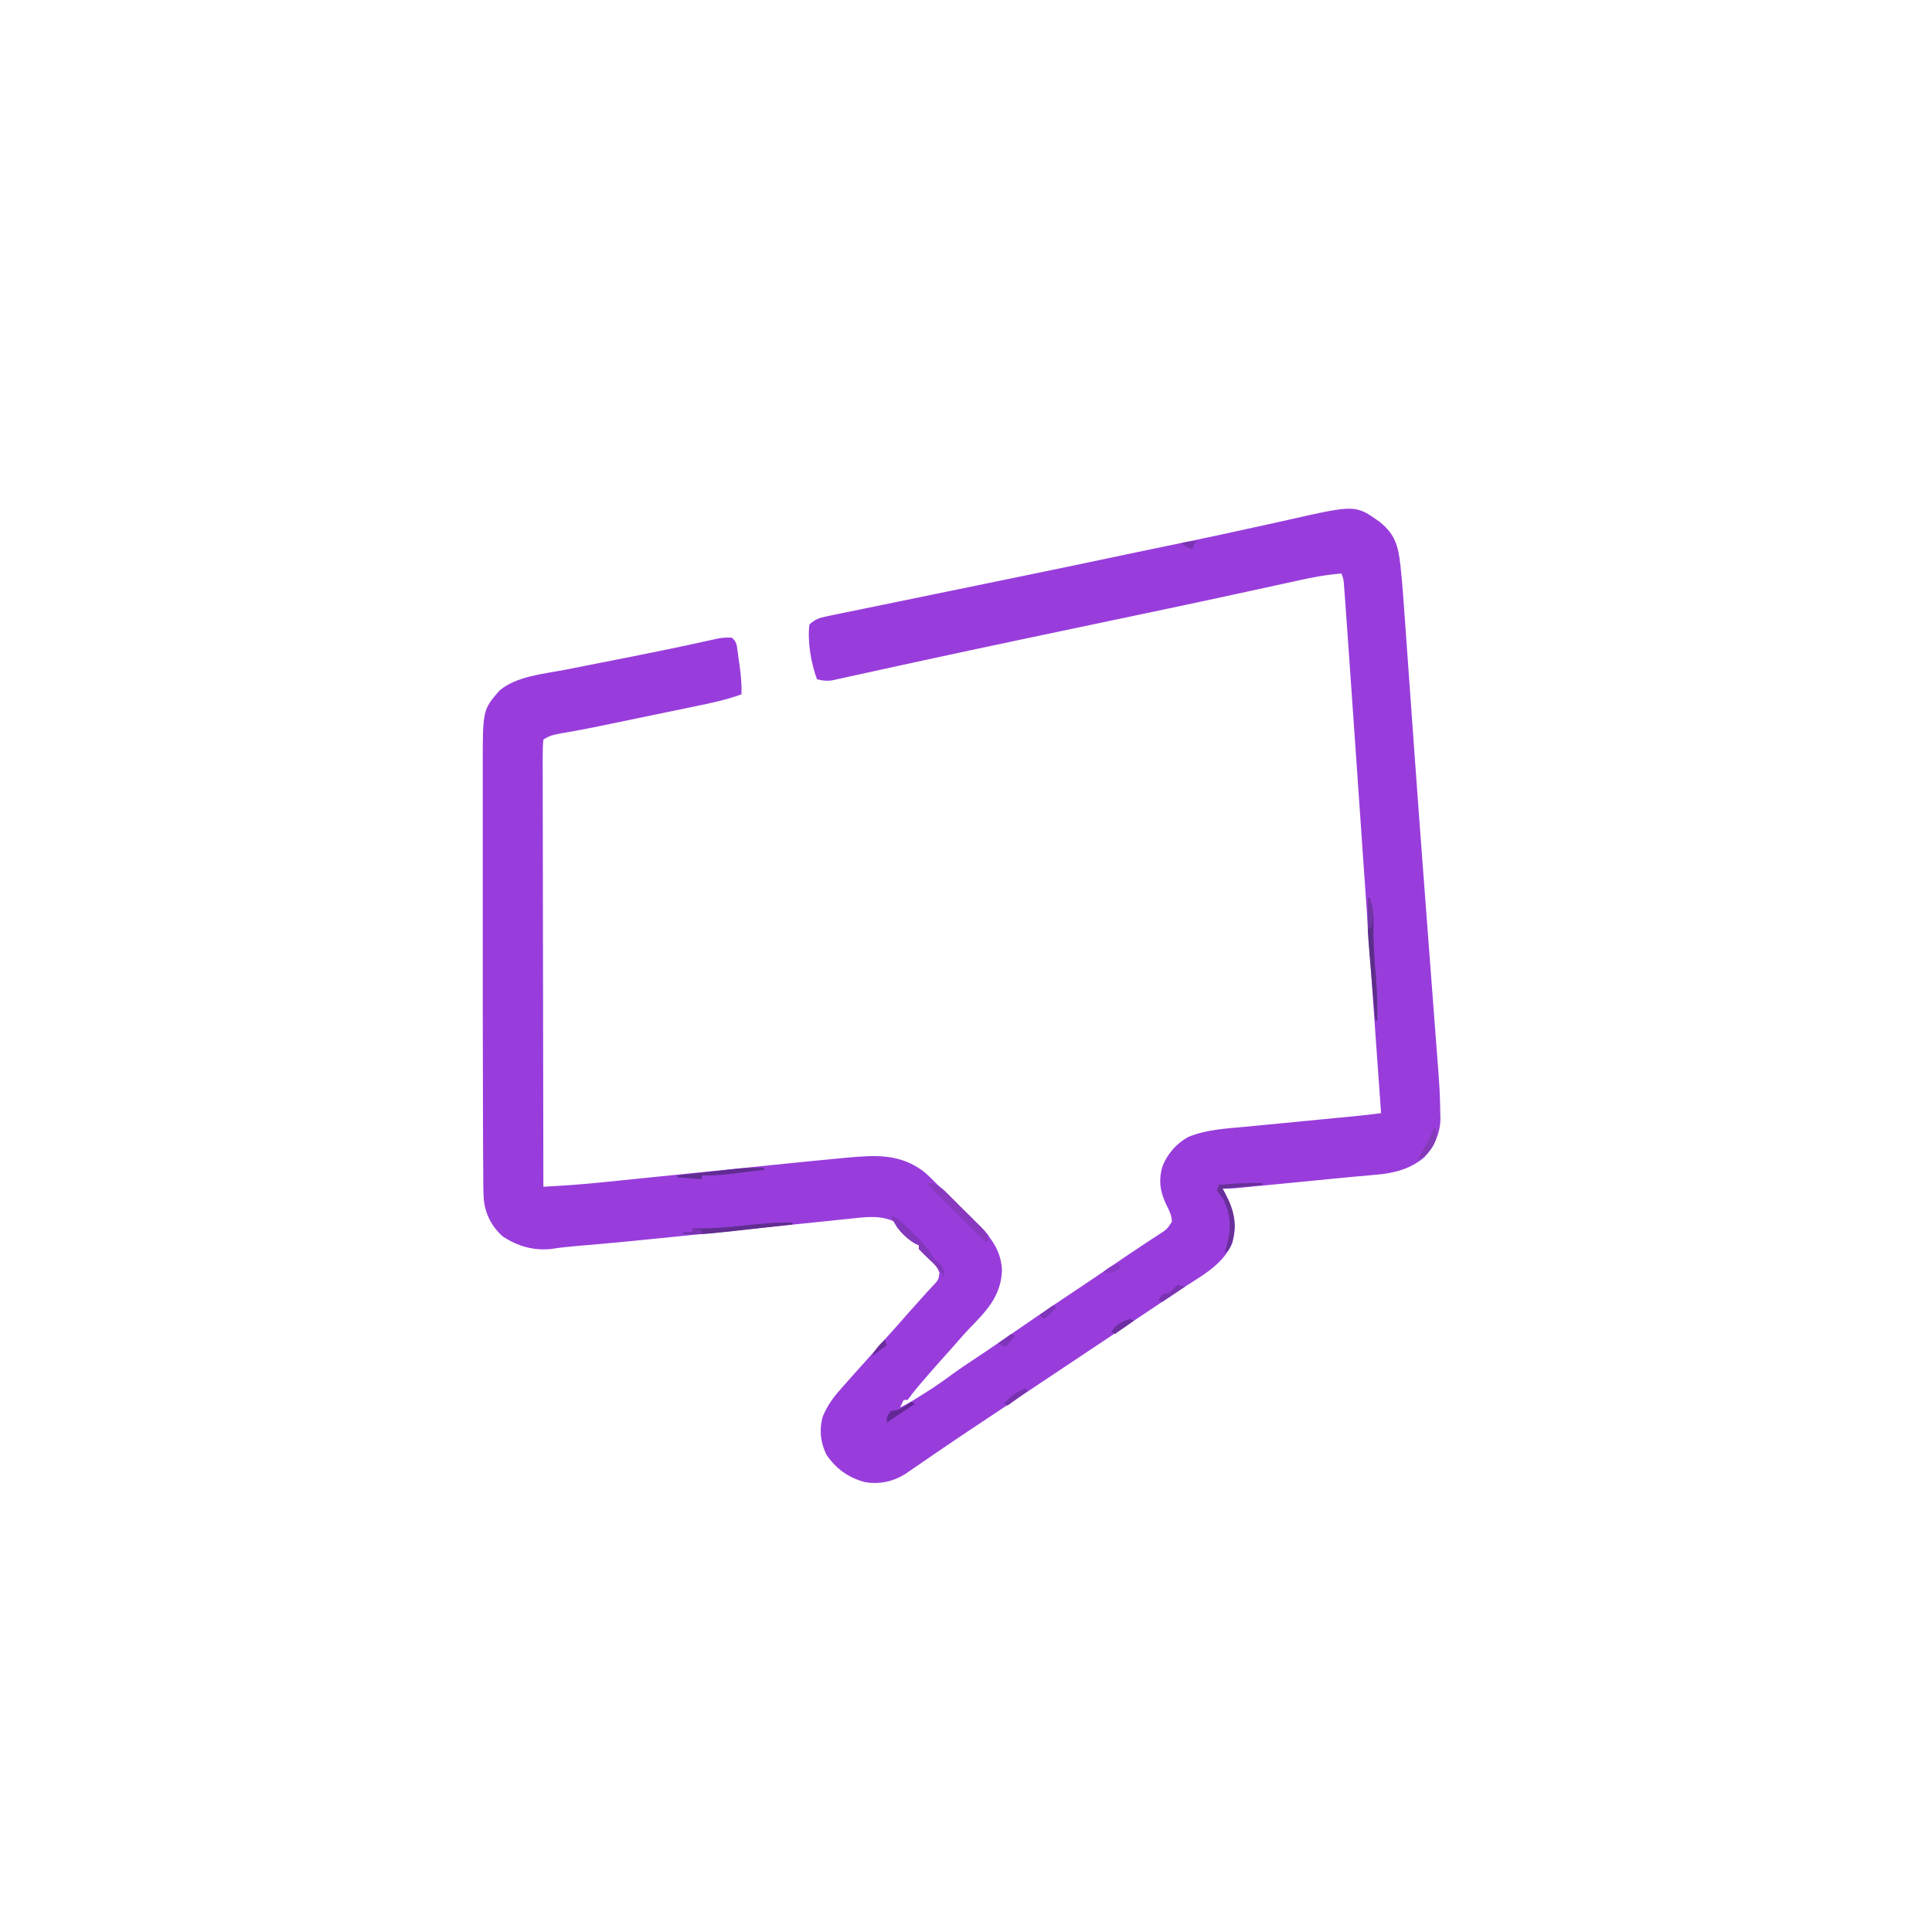 <?xml version="1.0" encoding="UTF-8"?>
<svg version="1.1" xmlns="http://www.w3.org/2000/svg" width="1024" height="1024">
<path d="M0 0 C8.224 6.582 9.9 12.725 11.064 23.011 C12.187 33.33 12.869 43.686 13.598 54.039 C13.766 56.391 13.935 58.743 14.105 61.095 C14.469 66.16 14.83 71.226 15.19 76.292 C16.12 89.365 17.059 102.438 17.999 115.511 C18.157 117.708 18.315 119.905 18.473 122.102 C20.094 144.661 21.768 167.215 23.473 189.767 C23.858 194.851 24.241 199.936 24.624 205.02 C24.877 208.379 25.13 211.738 25.383 215.096 C25.445 215.923 25.508 216.75 25.572 217.601 C26.315 227.463 27.063 237.325 27.818 247.186 C28.295 253.42 28.766 259.654 29.233 265.888 C29.504 269.495 29.777 273.102 30.057 276.709 C31.991 301.65 31.991 301.65 32.201 313.768 C32.227 314.532 32.252 315.296 32.279 316.083 C32.299 323.891 29.049 331.112 23.755 336.837 C16.114 343.234 7.288 345.399 -2.402 346.133 C-3.554 346.24 -4.706 346.348 -5.893 346.459 C-8.367 346.689 -10.841 346.909 -13.317 347.121 C-17.251 347.463 -21.18 347.845 -25.109 348.244 C-32.584 348.999 -40.062 349.725 -47.541 350.444 C-50.361 350.716 -53.18 350.991 -55.999 351.266 C-59.391 351.596 -62.783 351.923 -66.176 352.25 C-67.427 352.372 -68.677 352.494 -69.966 352.619 C-71.697 352.785 -71.697 352.785 -73.463 352.954 C-74.474 353.051 -75.485 353.149 -76.527 353.249 C-78.739 353.423 -80.961 353.457 -83.18 353.457 C-82.747 354.256 -82.313 355.055 -81.867 355.879 C-77.291 364.904 -75.221 372.73 -78.18 382.645 C-82.811 392.854 -92.104 398.449 -101.205 404.2 C-104.335 406.193 -107.411 408.264 -110.492 410.332 C-111.738 411.163 -112.984 411.994 -114.23 412.824 C-115.187 413.462 -115.187 413.462 -116.163 414.112 C-183.629 459.09 -183.629 459.09 -186.572 461.052 C-188.624 462.42 -190.677 463.789 -192.729 465.157 C-197.841 468.567 -202.956 471.974 -208.074 475.375 C-210.026 476.673 -211.978 477.971 -213.93 479.27 C-214.895 479.911 -215.86 480.553 -216.854 481.214 C-222.507 484.98 -228.133 488.782 -233.738 492.617 C-234.375 493.052 -235.011 493.487 -235.666 493.934 C-238.783 496.063 -241.897 498.197 -245.005 500.339 C-246.14 501.116 -247.275 501.892 -248.41 502.668 C-249.404 503.352 -250.398 504.035 -251.423 504.74 C-258.006 508.84 -265.219 510.31 -272.906 508.988 C-281.645 506.56 -288.051 501.95 -293.18 494.457 C-296.264 488.015 -297.07 481.377 -295.18 474.457 C-292.83 468.703 -289.619 464.184 -285.492 459.582 C-284.965 458.981 -284.437 458.379 -283.894 457.759 C-282.332 455.983 -280.758 454.218 -279.18 452.457 C-278.342 451.519 -277.504 450.58 -276.641 449.613 C-275.162 447.966 -273.679 446.323 -272.191 444.684 C-270.332 442.626 -268.5 440.549 -266.68 438.457 C-263.287 434.562 -259.828 430.729 -256.367 426.895 C-253.885 424.128 -251.44 421.331 -249 418.527 C-246.873 416.109 -244.715 413.72 -242.555 411.332 C-241.802 410.49 -241.049 409.649 -240.273 408.781 C-239.022 407.392 -237.755 406.014 -236.461 404.664 C-233.79 401.83 -233.79 401.83 -233.246 398.113 C-234.498 394.553 -236.492 392.827 -239.242 390.27 C-240.921 388.699 -242.575 387.102 -244.18 385.457 C-244.18 384.797 -244.18 384.137 -244.18 383.457 C-244.752 383.21 -245.324 382.962 -245.914 382.707 C-248.53 381.264 -250.327 379.575 -252.43 377.457 C-253.136 376.756 -253.843 376.055 -254.57 375.332 C-256.18 373.457 -256.18 373.457 -256.18 371.457 C-264.084 367.138 -272.869 368.561 -281.504 369.489 C-282.709 369.611 -283.913 369.733 -285.155 369.858 C-288.445 370.193 -291.733 370.536 -295.021 370.882 C-298.505 371.247 -301.991 371.6 -305.476 371.955 C-312.105 372.631 -318.732 373.316 -325.36 374.005 C-337.099 375.226 -348.84 376.428 -360.581 377.631 C-364.116 377.994 -367.65 378.356 -371.184 378.72 C-389.571 380.612 -407.96 382.41 -426.381 383.94 C-430.68 384.304 -434.918 384.788 -439.18 385.457 C-448.515 386.352 -456.607 384.034 -464.492 378.957 C-470.384 373.902 -473.942 367.074 -474.752 359.335 C-475.091 354.077 -475.057 348.817 -475.047 343.551 C-475.064 341.379 -475.084 339.208 -475.106 337.037 C-475.155 331.182 -475.17 325.328 -475.173 319.474 C-475.177 313.545 -475.194 307.616 -475.215 301.688 C-475.309 274.865 -475.322 248.043 -475.308 221.22 C-475.304 212.019 -475.307 202.818 -475.312 193.617 C-475.316 184.64 -475.317 175.663 -475.314 166.686 C-475.313 161.368 -475.313 156.049 -475.316 150.73 C-475.319 145.765 -475.317 140.801 -475.311 135.836 C-475.31 134.025 -475.31 132.213 -475.312 130.402 C-475.346 99.754 -475.346 99.754 -466.496 89.508 C-457.507 81.833 -442.977 80.646 -431.754 78.469 C-430.405 78.202 -429.056 77.935 -427.707 77.668 C-424.879 77.108 -422.051 76.551 -419.221 75.997 C-412.644 74.71 -406.07 73.408 -399.496 72.105 C-398.055 71.819 -396.615 71.534 -395.175 71.249 C-382.438 68.728 -369.73 66.094 -357.053 63.286 C-355.914 63.037 -354.775 62.788 -353.602 62.531 C-352.659 62.321 -351.716 62.11 -350.745 61.893 C-348.133 61.449 -345.822 61.235 -343.18 61.457 C-340.817 63.82 -340.78 64.762 -340.328 68 C-340.199 68.909 -340.07 69.819 -339.938 70.756 C-339.811 71.709 -339.685 72.662 -339.555 73.645 C-339.354 75.045 -339.354 75.045 -339.148 76.475 C-338.453 81.518 -338.025 86.367 -338.18 91.457 C-346.302 94.434 -354.617 96.157 -363.07 97.891 C-364.621 98.213 -366.173 98.535 -367.724 98.858 C-370.971 99.533 -374.218 100.204 -377.467 100.872 C-381.566 101.716 -385.663 102.565 -389.76 103.417 C-421.624 110.04 -421.624 110.04 -434.321 112.244 C-437.863 112.883 -440.142 113.432 -443.18 115.457 C-443.474 118.601 -443.57 121.548 -443.54 124.695 C-443.544 126.149 -443.544 126.149 -443.548 127.633 C-443.553 130.902 -443.537 134.171 -443.52 137.44 C-443.519 139.775 -443.52 142.11 -443.522 144.446 C-443.522 150.803 -443.505 157.16 -443.484 163.517 C-443.467 169.482 -443.464 175.448 -443.461 181.413 C-443.454 193.23 -443.434 205.048 -443.406 216.865 C-443.378 228.347 -443.357 239.828 -443.344 251.31 C-443.344 252.017 -443.343 252.724 -443.342 253.453 C-443.338 257.002 -443.334 260.551 -443.331 264.099 C-443.3 293.552 -443.246 323.004 -443.18 352.457 C-433.012 351.912 -422.888 351.229 -412.757 350.182 C-411.532 350.058 -410.306 349.934 -409.044 349.807 C-406.417 349.541 -403.791 349.274 -401.164 349.005 C-396.986 348.576 -392.807 348.153 -388.629 347.73 C-382 347.059 -375.373 346.384 -368.745 345.708 C-356.918 344.502 -345.091 343.301 -333.263 342.102 C-329.801 341.751 -326.339 341.399 -322.876 341.045 C-310.231 339.755 -297.585 338.468 -284.928 337.293 C-284.075 337.212 -283.221 337.131 -282.342 337.048 C-266.909 335.643 -253.866 334.829 -241.066 344.797 C-238.661 346.913 -236.442 349.188 -234.18 351.457 C-232.664 352.952 -231.144 354.443 -229.625 355.935 C-227.258 358.261 -224.9 360.596 -222.542 362.93 C-221.303 364.154 -220.062 365.375 -218.818 366.593 C-217.004 368.37 -215.201 370.156 -213.398 371.945 C-212.849 372.479 -212.3 373.013 -211.734 373.562 C-205.084 380.209 -200.358 387.473 -200.113 397.055 C-200.748 410.729 -208.645 418.595 -217.692 427.909 C-219.5 429.79 -221.226 431.731 -222.93 433.707 C-225.37 436.536 -227.856 439.316 -230.367 442.082 C-234.156 446.282 -237.87 450.541 -241.555 454.832 C-242.067 455.427 -242.579 456.022 -243.106 456.635 C-245.132 459.002 -247.093 461.335 -248.906 463.871 C-249.326 464.394 -249.747 464.918 -250.18 465.457 C-250.84 465.457 -251.5 465.457 -252.18 465.457 C-252.84 466.777 -253.5 468.097 -254.18 469.457 C-250.131 467.573 -246.398 465.194 -242.617 462.832 C-241.901 462.385 -241.185 461.937 -240.448 461.477 C-235.479 458.343 -230.712 455.017 -226 451.508 C-222.723 449.125 -219.371 446.879 -215.992 444.645 C-210.834 441.232 -205.708 437.782 -200.617 434.27 C-188.088 425.63 -175.551 416.995 -162.867 408.582 C-155.1 403.429 -147.389 398.193 -139.694 392.933 C-134.616 389.463 -129.529 386.016 -124.383 382.648 C-123.5 382.064 -122.617 381.48 -121.708 380.878 C-120.064 379.792 -118.413 378.717 -116.753 377.655 C-112.636 374.975 -112.636 374.975 -110.031 370.945 C-110.219 367.798 -111.139 365.707 -112.555 362.895 C-116.072 355.812 -117.315 349.926 -115.18 342.082 C-112.685 335.231 -107.663 329.487 -101.242 326.02 C-91.288 321.961 -80.45 321.552 -69.863 320.547 C-68.079 320.373 -66.295 320.199 -64.511 320.025 C-59.834 319.568 -55.157 319.118 -50.479 318.669 C-43.89 318.036 -37.301 317.395 -30.712 316.754 C-27.21 316.413 -23.708 316.075 -20.205 315.739 C-18.597 315.584 -16.989 315.428 -15.381 315.273 C-14.666 315.205 -13.952 315.137 -13.215 315.067 C-8.524 314.613 -3.854 314.059 0.82 313.457 C0.756 312.575 0.756 312.575 0.691 311.674 C-2.472 268.011 -5.514 224.339 -8.531 180.665 C-9.362 168.646 -10.193 156.628 -11.023 144.609 C-11.071 143.926 -11.118 143.243 -11.167 142.539 C-12.774 119.286 -14.389 96.033 -16.025 72.781 C-16.178 70.611 -16.33 68.441 -16.482 66.27 C-16.755 62.377 -17.03 58.483 -17.305 54.59 C-17.38 53.512 -17.456 52.434 -17.534 51.323 C-17.743 48.367 -17.96 45.412 -18.18 42.457 C-18.259 41.365 -18.339 40.273 -18.421 39.147 C-18.545 37.533 -18.545 37.533 -18.672 35.886 C-18.745 34.917 -18.819 33.947 -18.894 32.948 C-19.108 30.33 -19.108 30.33 -20.18 27.457 C-28.08 28.018 -35.646 29.487 -43.371 31.195 C-45.323 31.619 -47.275 32.044 -49.227 32.468 C-51.301 32.919 -53.374 33.373 -55.447 33.828 C-59.819 34.787 -64.193 35.739 -68.568 36.688 C-69.306 36.848 -70.044 37.008 -70.804 37.173 C-72.301 37.498 -73.798 37.823 -75.295 38.147 C-77.559 38.638 -79.822 39.13 -82.086 39.622 C-95.813 42.604 -109.556 45.512 -123.305 48.395 C-125.618 48.88 -127.931 49.366 -130.244 49.852 C-133.803 50.599 -137.363 51.346 -140.923 52.093 C-153.996 54.837 -167.067 57.591 -180.137 60.349 C-183.864 61.136 -187.59 61.922 -191.317 62.707 C-207.753 66.168 -224.181 69.662 -240.593 73.239 C-243.059 73.776 -245.527 74.312 -247.994 74.848 C-248.796 75.022 -249.599 75.196 -250.425 75.375 C-252.028 75.723 -253.631 76.071 -255.234 76.419 C-259.899 77.432 -264.562 78.454 -269.224 79.482 C-272.099 80.114 -274.975 80.739 -277.852 81.361 C-279.821 81.789 -281.787 82.227 -283.753 82.666 C-284.928 82.919 -286.103 83.171 -287.313 83.432 C-288.331 83.655 -289.35 83.879 -290.399 84.109 C-293.282 84.47 -295.386 84.196 -298.18 83.457 C-301.356 74.781 -303.249 63.721 -302.18 54.457 C-299.361 51.772 -296.785 50.898 -293.019 50.125 C-291.975 49.905 -290.93 49.686 -289.854 49.459 C-288.713 49.23 -287.571 49.001 -286.395 48.765 C-285.188 48.514 -283.98 48.263 -282.736 48.004 C-279.417 47.317 -276.096 46.639 -272.775 45.964 C-269.26 45.248 -265.747 44.52 -262.234 43.793 C-255.538 42.41 -248.84 41.037 -242.14 39.668 C-233.937 37.991 -225.736 36.301 -217.535 34.611 C-214.625 34.012 -211.714 33.412 -208.803 32.813 C-208.089 32.666 -207.376 32.519 -206.64 32.367 C-201.638 31.337 -196.635 30.309 -191.632 29.282 C-172.342 25.322 -153.066 21.301 -133.801 17.222 C-128.515 16.106 -123.227 15.006 -117.938 13.91 C-117.049 13.726 -116.161 13.542 -115.246 13.352 C-111.633 12.603 -108.02 11.855 -104.407 11.109 C-91.985 8.542 -79.583 5.897 -67.199 3.152 C-63.408 2.318 -59.617 1.485 -55.825 0.652 C-53.382 0.112 -50.94 -0.434 -48.5 -0.986 C-12.798 -9.06 -12.798 -9.06 0 0 Z " fill="#983DDB" transform="translate(731.18,276.543)"/>
<path d="M0 0 C5.216 0.332 7.935 3.338 11.43 6.863 C12.024 7.452 12.619 8.04 13.231 8.646 C14.482 9.89 15.727 11.138 16.968 12.391 C18.874 14.311 20.803 16.206 22.734 18.1 C23.947 19.311 25.158 20.524 26.367 21.738 C26.947 22.305 27.527 22.872 28.125 23.456 C29.714 25.083 29.714 25.083 32 28 C31.643 30.182 31.643 30.182 31 32 C26.582 27.607 22.167 23.21 17.755 18.81 C16.253 17.313 14.749 15.816 13.245 14.32 C11.088 12.175 8.934 10.027 6.781 7.879 C6.103 7.206 5.425 6.533 4.726 5.84 C3.795 4.909 3.795 4.909 2.846 3.959 C2.295 3.411 1.744 2.862 1.177 2.297 C0 1 0 1 0 0 Z " fill="#8839C0" transform="translate(492,627)"/>
<path d="M0 0 C0.33 0 0.66 0 1 0 C2.681 5.068 3.188 9.404 3 14.75 C2.827 23.942 3.501 33.015 4.289 42.169 C4.924 49.799 5.113 57.345 5 65 C4.67 65 4.34 65 4 65 C3.589 60.414 3.181 55.829 2.773 51.243 C2.635 49.689 2.496 48.136 2.357 46.583 C-0.19 18.137 -0.19 18.137 -0.062 7.625 C-0.058 6.877 -0.053 6.13 -0.049 5.359 C-0.037 3.573 -0.019 1.786 0 0 Z " fill="#5C2E8B" transform="translate(725,476)"/>
<path d="M0 0 C3.176 1.405 5.331 3.074 7.785 5.52 C8.481 6.212 9.176 6.905 9.893 7.619 C10.609 8.343 11.325 9.067 12.062 9.812 C12.782 10.525 13.502 11.237 14.244 11.971 C17.718 15.457 20.624 18.653 23 23 C23.887 23.825 24.774 24.65 25.688 25.5 C28 28 28 28 28.312 30.812 C28.209 31.534 28.106 32.256 28 33 C27.786 32.456 27.572 31.912 27.352 31.352 C25.528 28.179 23.005 25.871 20.375 23.375 C18.528 21.62 16.756 19.85 15 18 C15 17.34 15 16.68 15 16 C14.424 15.747 13.848 15.495 13.254 15.234 C7.216 11.928 2.536 6.34 0 0 Z " fill="#8337BC" transform="translate(472,644)"/>
<path d="M0 0 C0 0.33 0 0.66 0 1 C-4.925 1.553 -9.851 2.104 -14.777 2.654 C-16.448 2.841 -18.118 3.028 -19.789 3.216 C-45.987 6.156 -45.987 6.156 -53.188 6.062 C-54.109 6.053 -55.031 6.044 -55.98 6.035 C-56.647 6.024 -57.313 6.012 -58 6 C-58 5.67 -58 5.34 -58 5 C-56.35 5 -54.7 5 -53 5 C-53 4.34 -53 3.68 -53 3 C-51.973 3.026 -51.973 3.026 -50.924 3.053 C-42.331 3.172 -33.905 2.42 -25.375 1.5 C-16.899 0.591 -8.535 -0.273 0 0 Z " fill="#612D91" transform="translate(420,648)"/>
<path d="M0 0 C0 0.33 0 0.66 0 1 C-10.395 1.99 -10.395 1.99 -21 3 C-20.01 4.897 -19.02 6.795 -18 8.75 C-14.253 16.89 -13.44 24.141 -16.375 32.688 C-18 36 -18 36 -20 37 C-19.783 36.299 -19.567 35.597 -19.344 34.875 C-16.356 24.694 -16.083 17.669 -21 8 C-21.561 7.304 -22.121 6.608 -22.699 5.891 C-23.128 5.267 -23.558 4.643 -24 4 C-23.67 3.01 -23.34 2.02 -23 1 C-15.309 0.248 -7.728 -0.137 0 0 Z " fill="#692F9A" transform="translate(669,627)"/>
<path d="M0 0 C0 0.33 0 0.66 0 1 C-3.999 1.508 -7.999 2.005 -12 2.5 C-13.688 2.715 -13.688 2.715 -15.41 2.934 C-21.323 3.66 -27.043 4.175 -33 4 C-33 4.66 -33 5.32 -33 6 C-37.29 5.67 -41.58 5.34 -46 5 C-46 4.67 -46 4.34 -46 4 C-40.896 3.424 -35.792 2.855 -30.686 2.291 C-28.953 2.099 -27.22 1.905 -25.487 1.709 C-22.983 1.426 -20.478 1.15 -17.973 0.875 C-17.21 0.788 -16.447 0.7 -15.661 0.61 C-10.413 0.042 -5.279 -0.073 0 0 Z " fill="#612C92" transform="translate(405,619)"/>
<path d="M0 0 C0.33 0 0.66 0 1 0 C1.608 4.862 1.165 7.306 -1.75 11.312 C-3.911 14.09 -5.76 15.612 -9 17 C-8.602 16.359 -8.203 15.719 -7.793 15.059 C-4.783 10.144 -2.101 5.368 0 0 Z " fill="#843AB9" transform="translate(760,598)"/>
<path d="M0 0 C0.66 0.33 1.32 0.66 2 1 C-2.95 4.3 -7.9 7.6 -13 11 C-13 8 -13 8 -11 5 C-10.258 4.856 -9.515 4.711 -8.75 4.562 C-5.2 3.836 -2.912 2.099 0 0 Z " fill="#632895" transform="translate(483,743)"/>
<path d="M0 0 C0.33 0 0.66 0 1 0 C2.956 5.524 3.173 9.232 2 15 C1.34 15.66 0.68 16.32 0 17 C0 11.39 0 5.78 0 0 Z " fill="#7235A8" transform="translate(725,476)"/>
<path d="M0 0 C1.32 0.33 2.64 0.66 4 1 C0.04 3.64 -3.92 6.28 -8 9 C-8.66 8.67 -9.32 8.34 -10 8 C-8 5 -8 5 -6.125 4.562 C-3.781 4.142 -3.781 4.142 -2 1.875 C-1.34 1.256 -0.68 0.637 0 0 Z " fill="#7A34B0" transform="translate(624,681)"/>
<path d="M0 0 C0.66 0.33 1.32 0.66 2 1 C-3.445 4.96 -3.445 4.96 -9 9 C-9.66 8.67 -10.32 8.34 -11 8 C-7.638 4.341 -4.639 1.856 0 0 Z " fill="#7832AE" transform="translate(543,736)"/>
<path d="M0 0 C0.66 0.33 1.32 0.66 2 1 C0.35 2.98 -1.3 4.96 -3 7 C-4.32 6.34 -5.64 5.68 -7 5 C-4.69 3.35 -2.38 1.7 0 0 Z " fill="#7E34B7" transform="translate(536,707)"/>
<path d="M0 0 C0.66 0.33 1.32 0.66 2 1 C-1.3 3.31 -4.6 5.62 -8 8 C-8.66 7.67 -9.32 7.34 -10 7 C-7.545 2.812 -4.504 1.556 0 0 Z " fill="#6D2EA2" transform="translate(599,699)"/>
<path d="M0 0 C0.66 0.33 1.32 0.66 2 1 C-2.75 5.875 -2.75 5.875 -5 7 C-5.66 6.34 -6.32 5.68 -7 5 C-4.69 3.35 -2.38 1.7 0 0 Z " fill="#8034B9" transform="translate(558,692)"/>
<path d="M0 0 C2.438 0.375 2.438 0.375 5 1 C5.33 1.66 5.66 2.32 6 3 C2.37 3 -1.26 3 -5 3 C-5 2.67 -5 2.34 -5 2 C-3.35 2 -1.7 2 0 2 C0 1.34 0 0.68 0 0 Z " fill="#7B34B2" transform="translate(367,651)"/>
<path d="M0 0 C0.33 0.66 0.66 1.32 1 2 C-3.431 5.077 -3.431 5.077 -6.312 4.688 C-6.869 4.461 -7.426 4.234 -8 4 C-5.378 1.846 -3.356 0.599 0 0 Z " fill="#8939C6" transform="translate(593,670)"/>
<path d="M0 0 C0.33 0.99 0.66 1.98 1 3 C-1.64 4.98 -4.28 6.96 -7 9 C-5.048 5.096 -3.126 2.962 0 0 Z " fill="#6B2C9E" transform="translate(469,710)"/>
<path d="M0 0 C-0.99 0.495 -0.99 0.495 -2 1 C-2.33 1.99 -2.66 2.98 -3 4 C-6 3 -6 3 -9 1 C-5.804 -0.065 -3.343 -0.074 0 0 Z " fill="#7933B0" transform="translate(635,287)"/>
<path d="M0 0 C3 1 3 1 3 1 Z " fill="#9F4DD5" transform="translate(580,331)"/>
<path d="" fill="#9B4FD2" transform="translate(0,0)"/>
<path d="M0 0 C2 1 2 1 2 1 Z " fill="#9E4DD6" transform="translate(326,659)"/>
<path d="" fill="#9D4DCE" transform="translate(0,0)"/>
<path d="" fill="#A24CD9" transform="translate(0,0)"/>
<path d="" fill="#A34DDA" transform="translate(0,0)"/>
<path d="" fill="#A14DD5" transform="translate(0,0)"/>
<path d="M0 0 C2 1 2 1 2 1 Z " fill="#A04DD6" transform="translate(617,288)"/>
<path d="" fill="#636463" transform="translate(0,0)"/>
<path d="" fill="#9C4ECE" transform="translate(0,0)"/>
<path d="" fill="#A451DC" transform="translate(0,0)"/>
<path d="" fill="#A24CDB" transform="translate(0,0)"/>
<path d="" fill="#A14ED9" transform="translate(0,0)"/>
<path d="" fill="#9C49D3" transform="translate(0,0)"/>
<path d="" fill="#A248D9" transform="translate(0,0)"/>
<path d="" fill="#A04CDA" transform="translate(0,0)"/>
<path d="" fill="#A04CDB" transform="translate(0,0)"/>
<path d="" fill="#9D49D6" transform="translate(0,0)"/>
<path d="" fill="#A149DA" transform="translate(0,0)"/>
<path d="" fill="#9F4BDB" transform="translate(0,0)"/>
<path d="" fill="#A04BD7" transform="translate(0,0)"/>
<path d="" fill="#9D4CD4" transform="translate(0,0)"/>
<path d="" fill="#9F4CD8" transform="translate(0,0)"/>
<path d="" fill="#A04ADB" transform="translate(0,0)"/>
<path d="" fill="#A54EDD" transform="translate(0,0)"/>
<path d="" fill="#A04BD7" transform="translate(0,0)"/>
<path d="" fill="#9F4CD9" transform="translate(0,0)"/>
<path d="" fill="#A44CDD" transform="translate(0,0)"/>
<path d="" fill="#A250DB" transform="translate(0,0)"/>
<path d="" fill="#9E4BD6" transform="translate(0,0)"/>
<path d="" fill="#A851DE" transform="translate(0,0)"/>
<path d="" fill="#9B4AD3" transform="translate(0,0)"/>
<path d="" fill="#A14ED8" transform="translate(0,0)"/>
<path d="" fill="#A04ED8" transform="translate(0,0)"/>
<path d="" fill="#9F4BD3" transform="translate(0,0)"/>
<path d="" fill="#A151D5" transform="translate(0,0)"/>
<path d="" fill="#9D4FD0" transform="translate(0,0)"/>
<path d="" fill="#9E4DD3" transform="translate(0,0)"/>
<path d="" fill="#9C4DD4" transform="translate(0,0)"/>
<path d="" fill="#9F4ED9" transform="translate(0,0)"/>
<path d="" fill="#9C4FD2" transform="translate(0,0)"/>
<path d="" fill="#9F4CD9" transform="translate(0,0)"/>
<path d="" fill="#9E4CD6" transform="translate(0,0)"/>
<path d="" fill="#A148DD" transform="translate(0,0)"/>
<path d="" fill="#9E4BD5" transform="translate(0,0)"/>
<path d="" fill="#9F4AD9" transform="translate(0,0)"/>
<path d="" fill="#9C4BD2" transform="translate(0,0)"/>
<path d="" fill="#9F4DD6" transform="translate(0,0)"/>
<path d="" fill="#A24DDB" transform="translate(0,0)"/>
<path d="" fill="#9950C8" transform="translate(0,0)"/>
<path d="" fill="#9C51D0" transform="translate(0,0)"/>
<path d="" fill="#A04AD6" transform="translate(0,0)"/>
<path d="" fill="#9E4DD4" transform="translate(0,0)"/>
<path d="" fill="#9D4BD6" transform="translate(0,0)"/>
<path d="" fill="#9E4CD2" transform="translate(0,0)"/>
<path d="" fill="#9E4DD2" transform="translate(0,0)"/>
<path d="" fill="#A24AD5" transform="translate(0,0)"/>
<path d="" fill="#A04FD4" transform="translate(0,0)"/>
<path d="" fill="#A14CD6" transform="translate(0,0)"/>
<path d="" fill="#A14ED5" transform="translate(0,0)"/>
<path d="" fill="#A04DD3" transform="translate(0,0)"/>
<path d="" fill="#9E4FD6" transform="translate(0,0)"/>
<path d="" fill="#A150D8" transform="translate(0,0)"/>
<path d="" fill="#9D4CCD" transform="translate(0,0)"/>
<path d="" fill="#A14AD7" transform="translate(0,0)"/>
<path d="" fill="#9A4BD4" transform="translate(0,0)"/>
<path d="" fill="#A04FD7" transform="translate(0,0)"/>
<path d="" fill="#9D4BD2" transform="translate(0,0)"/>
<path d="" fill="#A04ED4" transform="translate(0,0)"/>
</svg>
